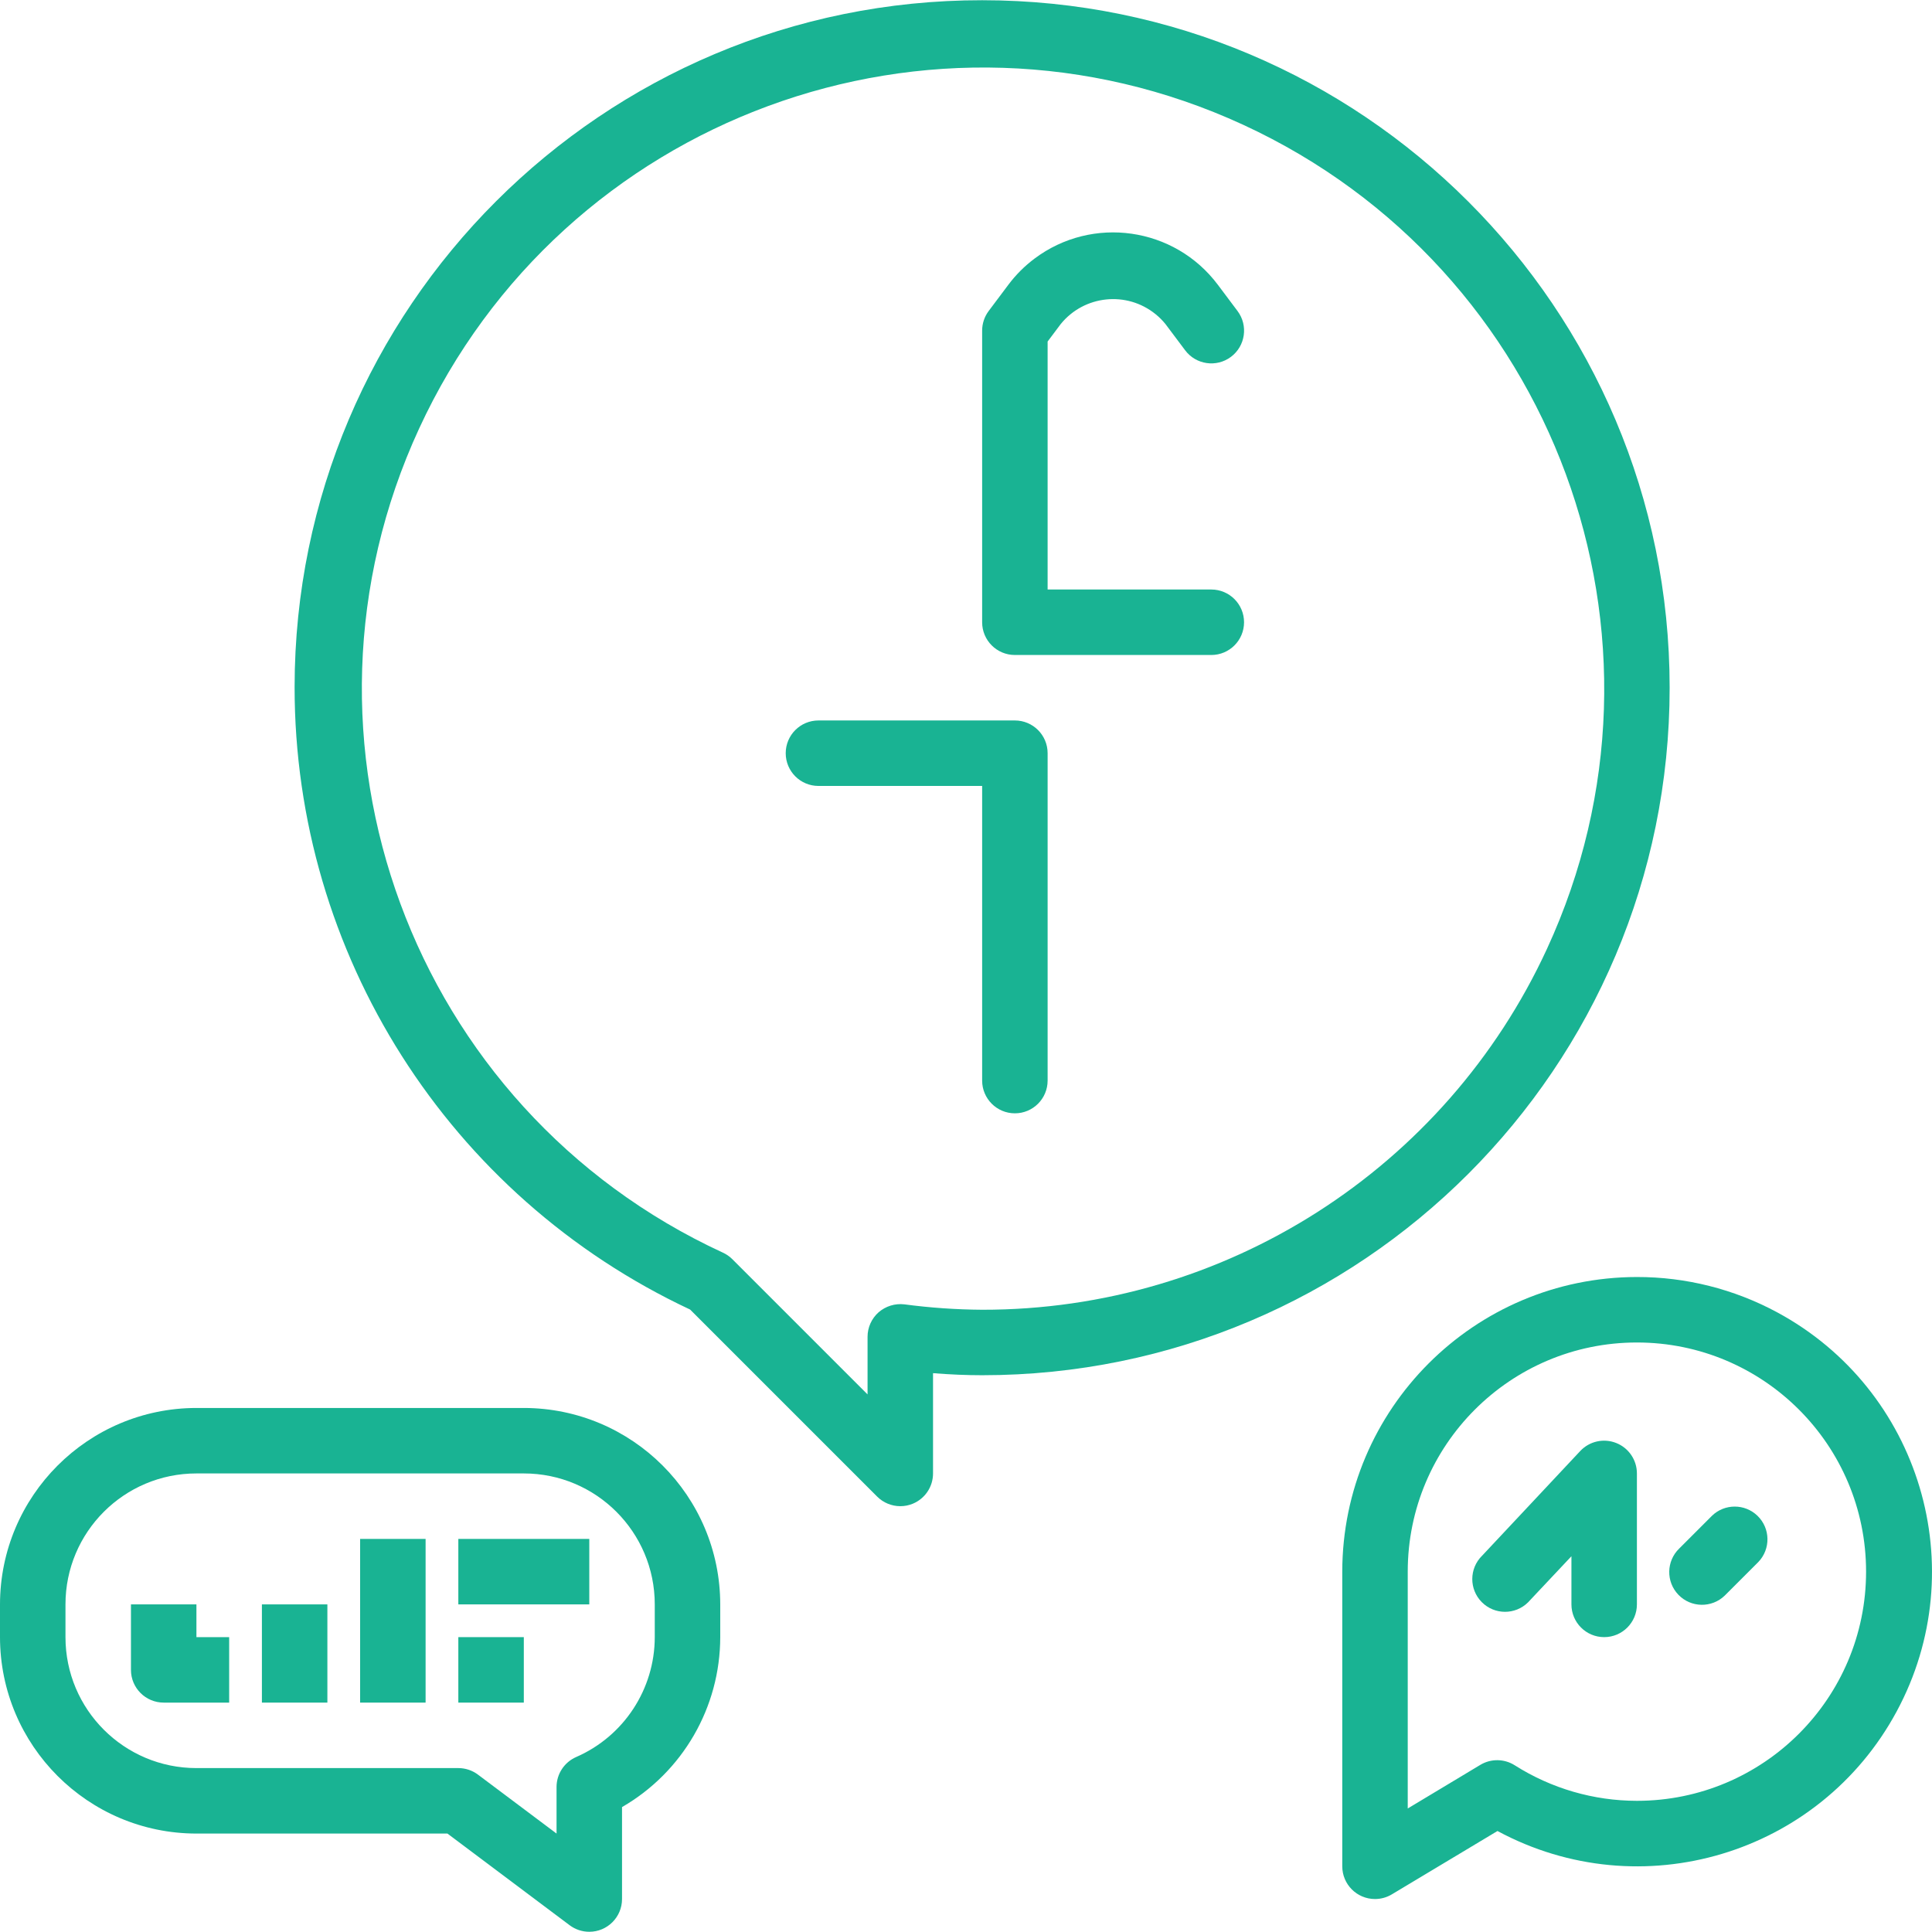 <?xml version="1.0"?>
<svg xmlns="http://www.w3.org/2000/svg" xmlns:xlink="http://www.w3.org/1999/xlink" version="1.1" id="Capa_1" x="0px" y="0px" viewBox="0 0 472.11 472.11" style="enable-background:new 0 0 472.11 472.11;" xml:space="preserve" width="512px" height="512px"><g><g>
	<g>
		<g>
			<path d="M296,144.055h-40v-60.6l3.2-4.264c5.733-7.069,16.111-8.153,23.18-2.42c0.888,0.72,1.699,1.531,2.42,2.42l4.8,6.4     c2.647,3.538,7.66,4.26,11.198,1.613c3.538-2.647,4.26-7.66,1.613-11.198c-0.004-0.005-0.007-0.01-0.011-0.015l-4.8-6.4     c-10.604-14.138-30.661-17.004-44.8-6.4c-2.426,1.819-4.581,3.974-6.4,6.4l-4.8,6.4c-1.039,1.385-1.6,3.069-1.6,4.8v71.264     c0,4.418,3.582,8,8,8h48c4.418,0,8-3.582,8-8S300.418,144.055,296,144.055z" data-original="#000000" class="active-path" data-old_color="#19b393" fill="#19b393"/>
			<path d="M248,176.055h-48c-4.418,0-8,3.582-8,8s3.582,8,8,8h40v72c0,4.418,3.582,8,8,8s8-3.582,8-8v-80     C256,179.637,252.418,176.055,248,176.055z" data-original="#000000" class="active-path" data-old_color="#19b393" fill="#19b393"/>
			<path d="M408,168.055c0-92.784-75.216-168-168-168C147.265,0.001,72.044,75.134,71.99,167.869     c-0.038,65.172,37.639,124.479,96.65,152.138l45.704,45.704c1.5,1.5,3.534,2.344,5.656,2.344     c1.052,0.003,2.093-0.203,3.064-0.608c2.989-1.239,4.937-4.157,4.936-7.392v-24.504c4.224,0.336,8.16,0.504,12,0.504     C332.784,336.055,408,260.839,408,168.055z M240,320.055c-6.357-0.042-12.706-0.483-19.008-1.32     c-2.275-0.266-4.557,0.437-6.288,1.936c-1.72,1.52-2.705,3.705-2.704,6v14.072l-33.048-33.048c-0.668-0.668-1.451-1.21-2.312-1.6     c-76.105-35.114-109.334-125.274-74.221-201.379C137.533,28.611,227.694-4.618,303.798,30.496     c76.105,35.114,109.334,125.274,74.221,201.379C353.184,285.702,299.28,320.141,240,320.055z" data-original="#000000" class="active-path" data-old_color="#19b393" fill="#19b393"/>
			<path d="M394.944,352.615c-3.059-1.217-6.551-0.436-8.8,1.968l-24,25.6c-3.14,3.108-3.165,8.174-0.057,11.314     c3.108,3.14,8.174,3.165,11.314,0.057c0.141-0.14,0.277-0.285,0.407-0.435L384,380.287v11.768c0,4.418,3.582,8,8,8s8-3.582,8-8     v-32C400.001,356.773,397.996,353.823,394.944,352.615z" data-original="#000000" class="active-path" data-old_color="#19b393" fill="#19b393"/>
			<path d="M418.344,370.399l-8,8c-3.178,3.07-3.266,8.134-0.196,11.312c3.07,3.178,8.134,3.266,11.312,0.196     c0.066-0.064,0.132-0.13,0.196-0.196l8-8c3.07-3.178,2.982-8.242-0.196-11.312C426.36,367.404,421.444,367.404,418.344,370.399z" data-original="#000000" class="active-path" data-old_color="#19b393" fill="#19b393"/>
			<path d="M434.265,320.679c-10.528-5.676-22.304-8.64-34.265-8.624c-39.746,0.044-71.956,32.254-72,72v72     c0.001,4.418,3.583,7.999,8.002,7.998c1.451,0,2.875-0.395,4.118-1.143l25.808-15.48c35.002,18.871,78.674,5.794,97.544-29.208     C482.343,383.222,469.266,339.55,434.265,320.679z M400,440.055c-10.571-0.007-20.922-3.018-29.848-8.68     c-2.55-1.622-5.797-1.668-8.392-0.12L344,441.927v-57.872c0-30.928,25.072-56,56-56c30.928,0,56,25.072,56,56     C456,414.983,430.928,440.055,400,440.055z" data-original="#000000" class="active-path" data-old_color="#19b393" fill="#19b393"/>
			<path d="M128,344.055H48c-26.499,0.026-47.974,21.501-48,48v8c0.026,26.499,21.501,47.974,48,48h61.336l29.864,22.4     c1.385,1.039,3.069,1.6,4.8,1.6c4.418,0,8-3.582,8-8v-22.472c14.839-8.567,23.985-24.394,24-41.528v-8     C175.974,365.556,154.499,344.082,128,344.055z M160,400.055c-0.013,12.712-7.549,24.211-19.2,29.296     c-2.914,1.272-4.798,4.149-4.8,7.328v11.376l-19.2-14.4c-1.385-1.039-3.069-1.6-4.8-1.6H48c-17.673,0-32-14.327-32-32v-8     c0-17.673,14.327-32,32-32h80c17.673,0,32,14.327,32,32V400.055z" data-original="#000000" class="active-path" data-old_color="#19b393" fill="#19b393"/>
			<path d="M48,392.055H32v16c0,4.418,3.582,8,8,8h16v-16h-8V392.055z" data-original="#000000" class="active-path" data-old_color="#19b393" fill="#19b393"/>
			<rect x="64" y="392.055" width="16" height="24" data-original="#000000" class="active-path" data-old_color="#19b393" fill="#19b393"/>
			<rect x="88" y="376.055" width="16" height="40" data-original="#000000" class="active-path" data-old_color="#19b393" fill="#19b393"/>
			<rect x="112" y="400.055" width="16" height="16" data-original="#000000" class="active-path" data-old_color="#19b393" fill="#19b393"/>
			<rect x="112" y="376.055" width="32" height="16" data-original="#000000" class="active-path" data-old_color="#19b393" fill="#19b393"/>
		</g>
	</g>
</g></g> </svg>
